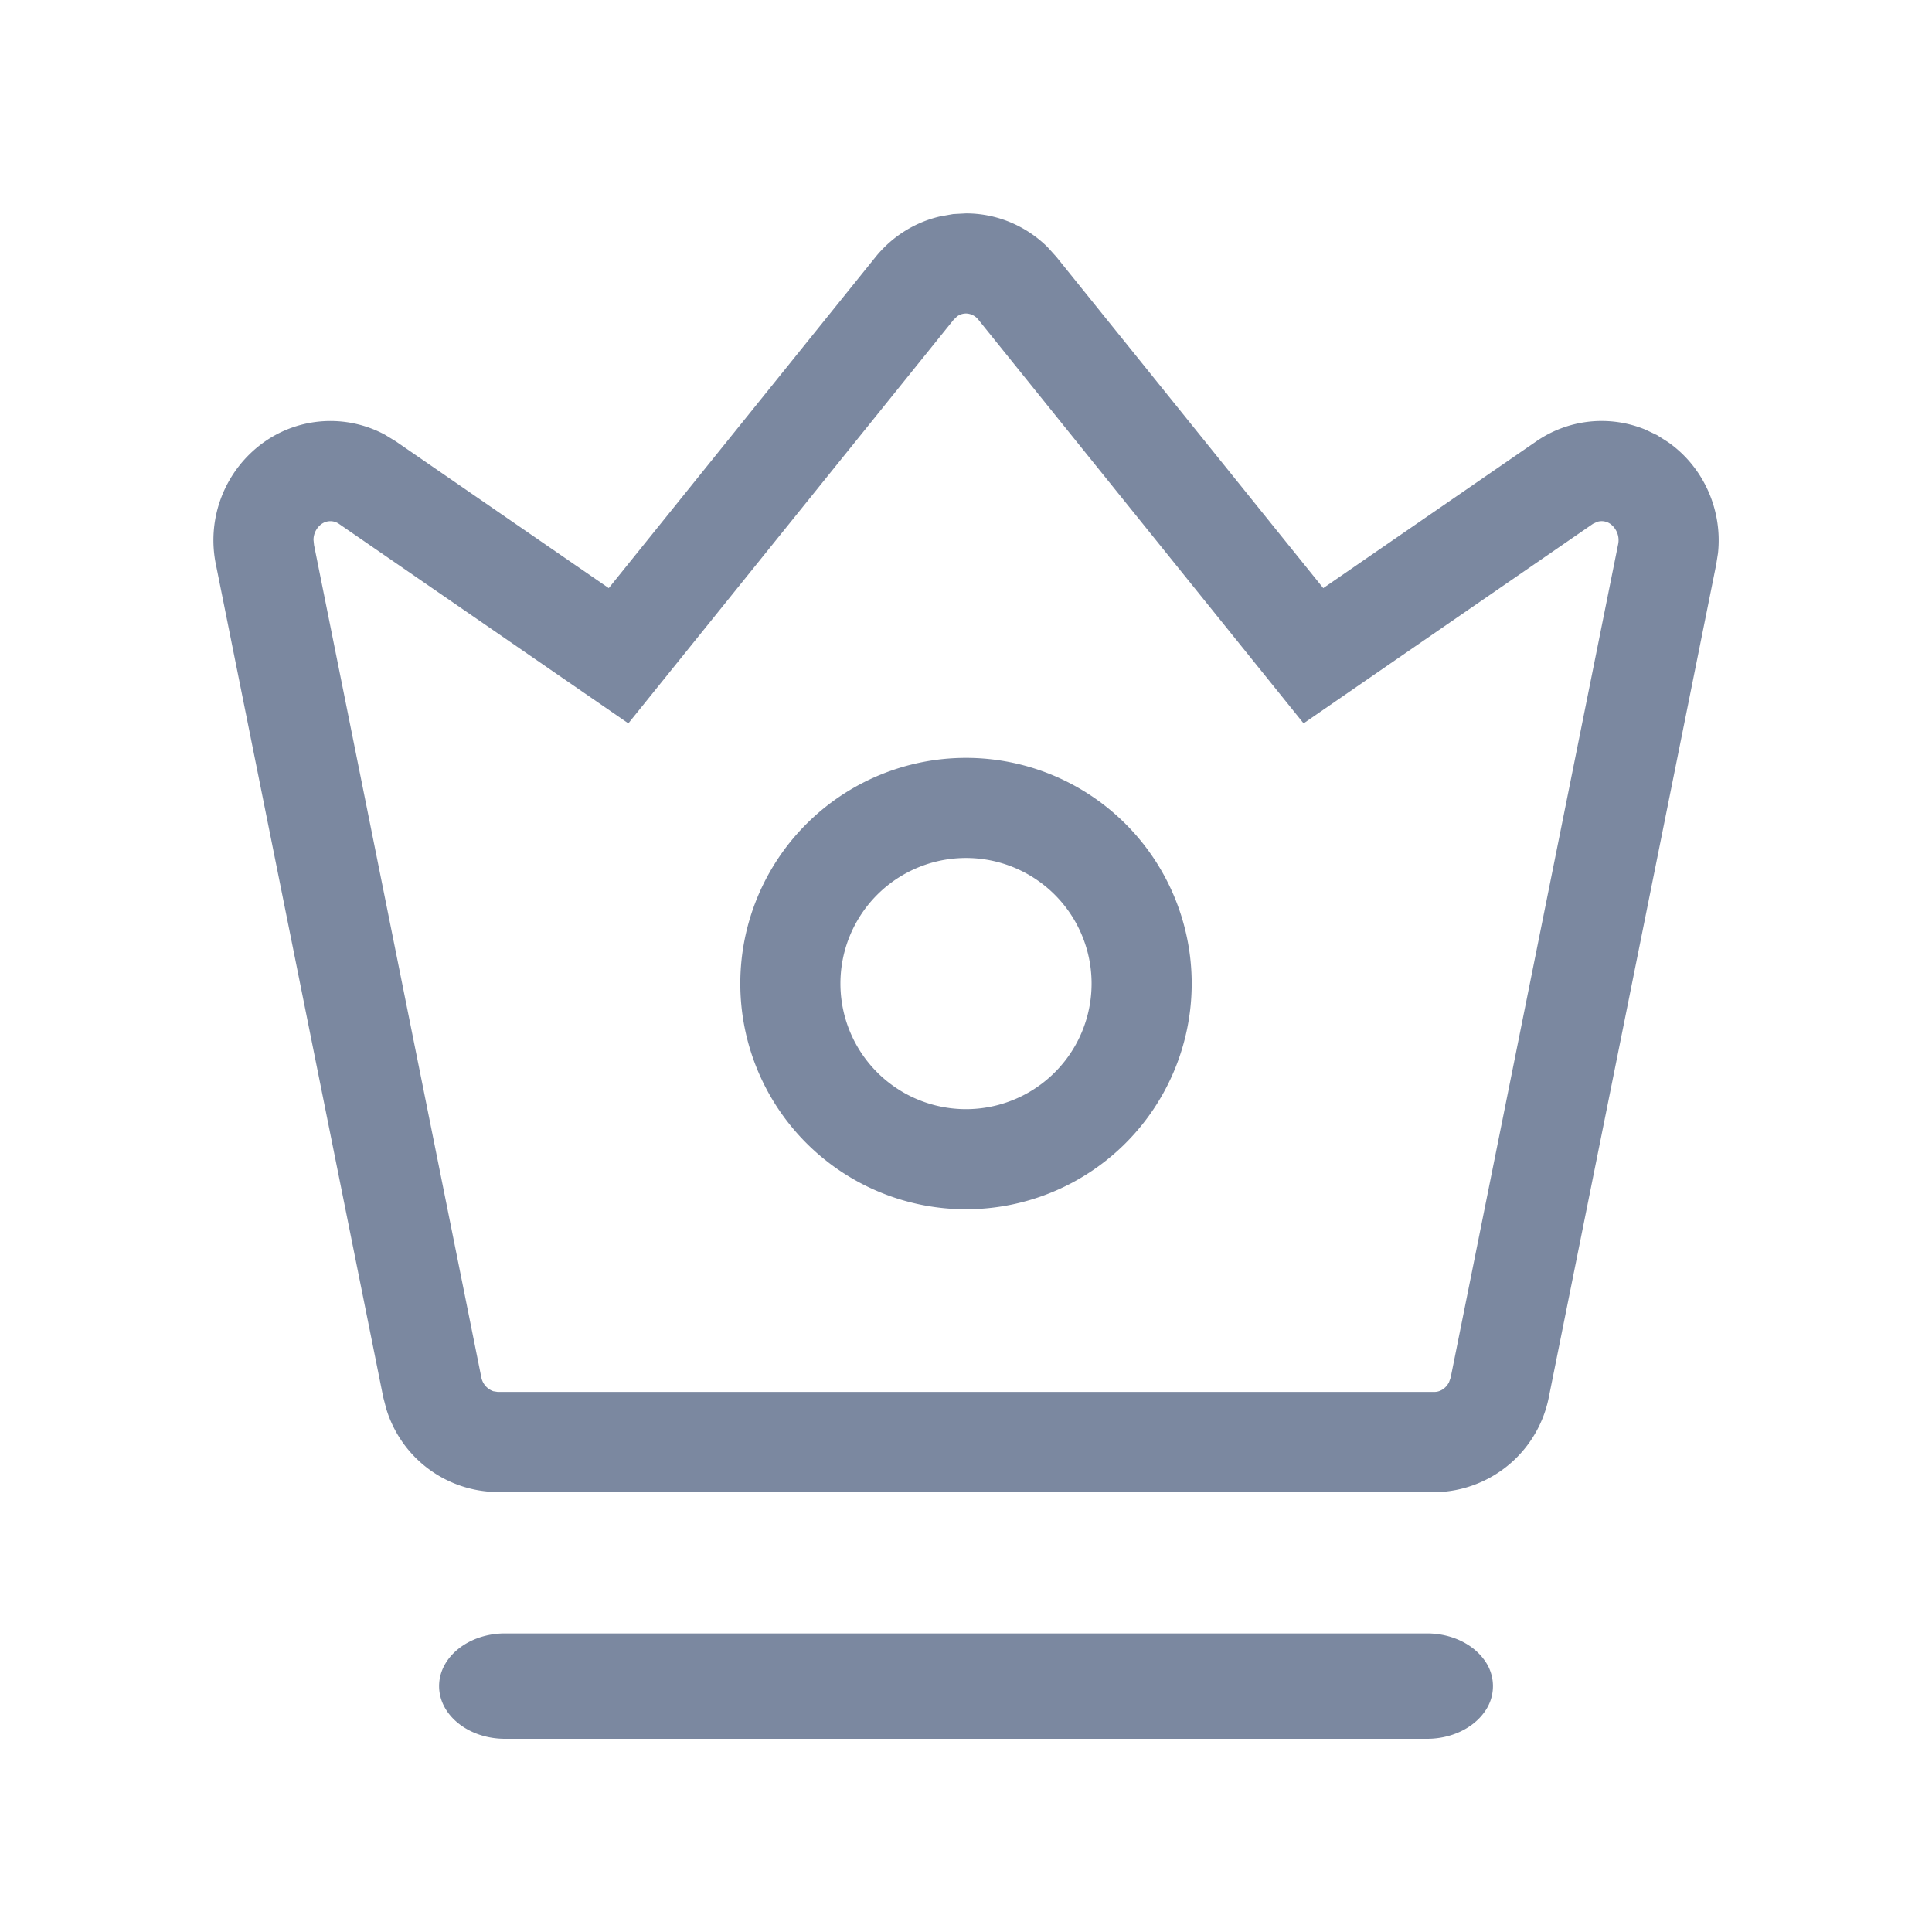<?xml version="1.0" standalone="no"?><!DOCTYPE svg PUBLIC "-//W3C//DTD SVG 1.1//EN" "http://www.w3.org/Graphics/SVG/1.1/DTD/svg11.dtd"><svg t="1623155730154" class="icon" viewBox="0 0 1024 1024" version="1.1" xmlns="http://www.w3.org/2000/svg" p-id="3872" xmlns:xlink="http://www.w3.org/1999/xlink" width="22" height="22"><defs><style type="text/css"></style></defs><path d="M756.364 865.745c12.474 0 23.971 5.306 30.255 13.964a23.18 23.18 0 0 1 0 27.927c-6.284 8.657-17.78 13.964-30.255 13.964H267.636c-19.27 0-34.909-12.521-34.909-27.927 0-15.407 15.639-27.927 34.909-27.927h488.727zM512 113.105c16.291 0 31.744 6.516 43.241 17.873l4.655 5.167 141.452 175.569 112.826-77.731a60.975 60.975 0 0 1 57.903-6.284l6.191 2.932 5.865 3.724c18.944 13.312 28.858 36.073 26.438 58.787l-0.977 6.191-88.762 441.577a62.464 62.464 0 0 1-54.365 49.617l-6.237 0.279H263.913a62.092 62.092 0 0 1-59.159-44.032l-1.629-6.191-88.623-441.065a63.767 63.767 0 0 1 25.414-65.164 60.975 60.975 0 0 1 64-4.003l5.958 3.631 112.78 77.731 141.498-175.616c8.844-10.892 20.945-18.385 34.211-21.411l6.796-1.21L512 113.105z m0 53.062a8.145 8.145 0 0 0-4.655 1.489l-1.908 1.815-172.404 213.923-153.321-105.705a8.006 8.006 0 0 0-9.356 0.093 10.426 10.426 0 0 0-4.189 8.378l0.279 2.7L255.069 729.833a9.775 9.775 0 0 0 6.377 7.54l2.327 0.372h496.547c3.119 0 6.097-2.001 7.68-5.12l0.884-2.467 88.716-441.484a10.705 10.705 0 0 0-4.003-10.938 7.959 7.959 0 0 0-7.028-1.164l-2.281 1.071-153.367 105.751-172.311-213.876A8.518 8.518 0 0 0 512 166.167z m0 235.52a119.622 119.622 0 1 1 0 239.244 119.622 119.622 0 0 1 0-239.244z m0 53.062a66.56 66.56 0 1 0 0 133.12 66.56 66.56 0 0 0 0-133.12z" fill="#7B88A0" p-id="3873"></path></svg>